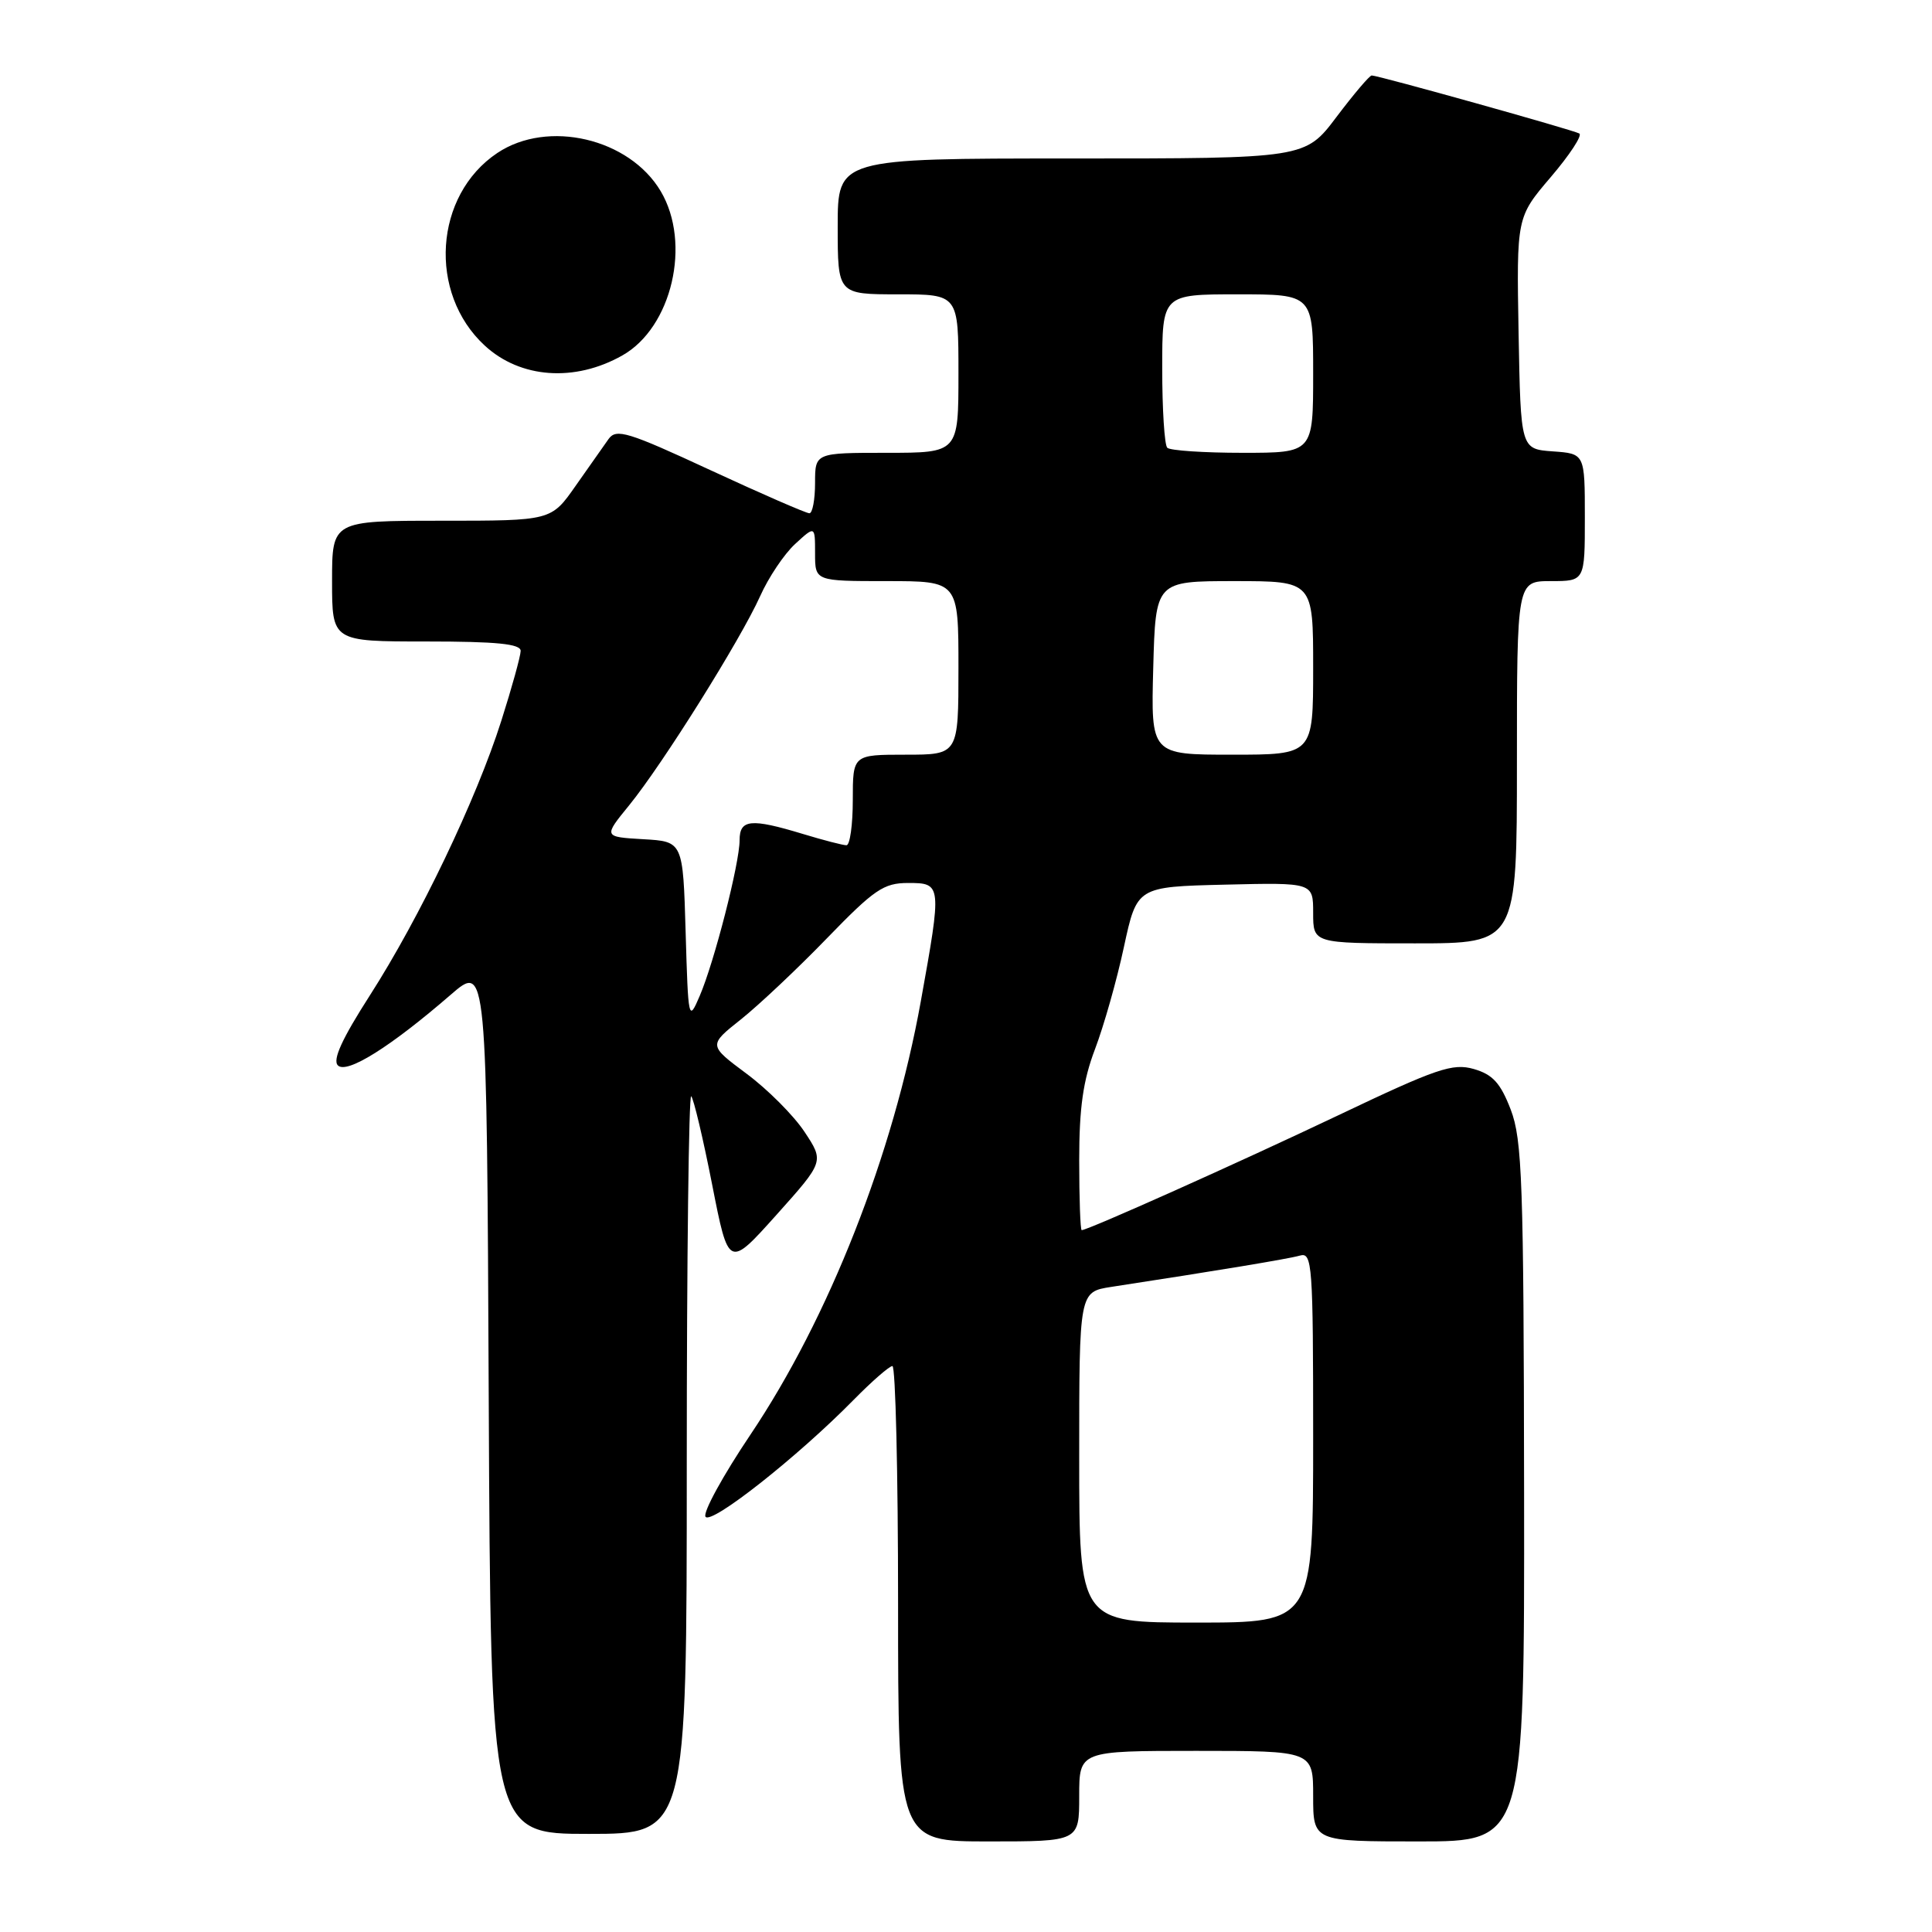 <?xml version="1.0" encoding="UTF-8" standalone="no"?>
<!DOCTYPE svg PUBLIC "-//W3C//DTD SVG 1.1//EN" "http://www.w3.org/Graphics/SVG/1.1/DTD/svg11.dtd" >
<svg xmlns="http://www.w3.org/2000/svg" xmlns:xlink="http://www.w3.org/1999/xlink" version="1.1" viewBox="0 0 256 256">
 <g >
 <path fill="currentColor"
d=" M 143.00 238.00 C 143.00 232.00 143.00 232.00 158.50 232.00 C 174.00 232.00 174.00 232.00 174.00 238.00 C 174.00 244.00 174.00 244.00 188.00 244.00 C 202.00 244.00 202.00 244.00 201.95 197.75 C 201.90 156.58 201.70 151.01 200.18 147.03 C 198.82 143.50 197.80 142.38 195.29 141.65 C 192.48 140.85 190.41 141.55 177.31 147.79 C 163.95 154.14 144.16 163.00 143.33 163.00 C 143.15 163.00 143.00 158.84 143.00 153.75 C 143.00 146.77 143.52 143.15 145.10 139.00 C 146.25 135.97 147.98 129.90 148.92 125.50 C 150.65 117.50 150.65 117.50 162.33 117.22 C 174.00 116.94 174.00 116.94 174.00 120.97 C 174.00 125.00 174.00 125.00 187.50 125.00 C 201.00 125.00 201.00 125.00 201.00 101.00 C 201.00 77.00 201.00 77.00 205.50 77.00 C 210.00 77.00 210.00 77.00 210.00 68.56 C 210.00 60.11 210.00 60.11 205.75 59.81 C 201.50 59.50 201.50 59.50 201.22 44.14 C 200.95 28.78 200.95 28.78 205.49 23.46 C 207.99 20.53 209.69 17.94 209.27 17.69 C 208.45 17.22 182.63 10.00 181.76 10.00 C 181.47 10.00 179.37 12.48 177.09 15.50 C 172.94 21.00 172.94 21.00 141.97 21.00 C 111.00 21.00 111.00 21.00 111.00 30.00 C 111.00 39.00 111.00 39.00 119.00 39.00 C 127.00 39.00 127.00 39.00 127.00 49.50 C 127.00 60.00 127.00 60.00 117.50 60.00 C 108.00 60.00 108.00 60.00 108.00 64.00 C 108.00 66.20 107.66 68.01 107.25 68.01 C 106.84 68.02 100.94 65.45 94.14 62.30 C 83.19 57.22 81.66 56.75 80.64 58.17 C 80.02 59.05 78.05 61.84 76.27 64.38 C 73.04 69.00 73.04 69.00 58.52 69.00 C 44.00 69.00 44.00 69.00 44.00 77.00 C 44.00 85.00 44.00 85.00 56.50 85.00 C 65.84 85.00 69.00 85.32 68.99 86.25 C 68.98 86.94 67.83 91.10 66.43 95.50 C 63.12 105.92 55.62 121.59 49.00 131.91 C 45.33 137.63 44.04 140.44 44.77 141.17 C 45.95 142.35 51.73 138.73 59.72 131.81 C 64.50 127.67 64.50 127.67 64.76 185.34 C 65.02 243.00 65.02 243.00 78.01 243.00 C 91.00 243.00 91.00 243.00 91.00 193.83 C 91.00 166.79 91.27 144.93 91.59 145.26 C 91.91 145.58 93.16 150.84 94.36 156.95 C 96.54 168.05 96.54 168.05 102.88 160.98 C 109.21 153.91 109.21 153.91 106.60 149.97 C 105.17 147.81 101.71 144.34 98.92 142.27 C 93.86 138.50 93.86 138.50 98.18 135.07 C 100.55 133.18 105.69 128.34 109.58 124.32 C 115.85 117.85 117.09 117.00 120.33 117.00 C 124.79 117.00 124.81 117.15 122.01 132.69 C 118.36 152.96 109.85 174.60 99.43 190.11 C 95.80 195.51 93.13 200.39 93.48 200.97 C 94.19 202.11 105.70 193.03 113.09 185.51 C 115.52 183.04 117.84 181.01 118.25 181.01 C 118.66 181.00 119.00 195.18 119.00 212.50 C 119.00 244.00 119.00 244.00 131.00 244.00 C 143.00 244.00 143.00 244.00 143.00 238.00 Z  M 82.46 47.10 C 89.03 43.40 91.64 32.24 87.55 25.34 C 83.39 18.33 72.59 15.80 65.90 20.27 C 57.52 25.87 56.68 38.84 64.24 45.80 C 68.96 50.15 76.16 50.66 82.46 47.10 Z  M 143.00 193.09 C 143.00 171.18 143.00 171.18 147.25 170.52 C 161.35 168.36 170.72 166.81 172.25 166.37 C 173.88 165.90 174.00 167.51 174.00 190.43 C 174.00 215.00 174.00 215.00 158.50 215.00 C 143.00 215.00 143.00 215.00 143.00 193.09 Z  M 90.85 123.50 C 90.50 111.50 90.50 111.50 85.23 111.20 C 79.95 110.89 79.95 110.89 83.37 106.70 C 87.82 101.23 98.14 84.74 100.72 79.00 C 101.82 76.53 103.91 73.41 105.36 72.08 C 108.00 69.65 108.00 69.65 108.00 73.33 C 108.00 77.00 108.00 77.00 117.50 77.00 C 127.00 77.00 127.00 77.00 127.00 88.50 C 127.00 100.00 127.00 100.00 120.00 100.00 C 113.00 100.00 113.00 100.00 113.00 106.00 C 113.00 109.30 112.62 112.00 112.16 112.00 C 111.70 112.00 109.11 111.33 106.41 110.51 C 99.48 108.41 98.00 108.55 98.00 111.34 C 98.00 114.38 94.64 127.51 92.70 132.00 C 91.24 135.41 91.19 135.20 90.85 123.50 Z  M 152.81 88.50 C 153.12 77.00 153.12 77.00 163.56 77.00 C 174.00 77.00 174.00 77.00 174.00 88.50 C 174.00 100.00 174.00 100.00 163.25 100.00 C 152.50 100.00 152.50 100.00 152.81 88.50 Z  M 154.67 59.33 C 154.30 58.97 154.00 54.24 154.00 48.83 C 154.00 39.00 154.00 39.00 164.00 39.00 C 174.00 39.00 174.00 39.00 174.00 49.50 C 174.00 60.00 174.00 60.00 164.67 60.00 C 159.53 60.00 155.03 59.70 154.67 59.33 Z "/>
</g>
</svg>